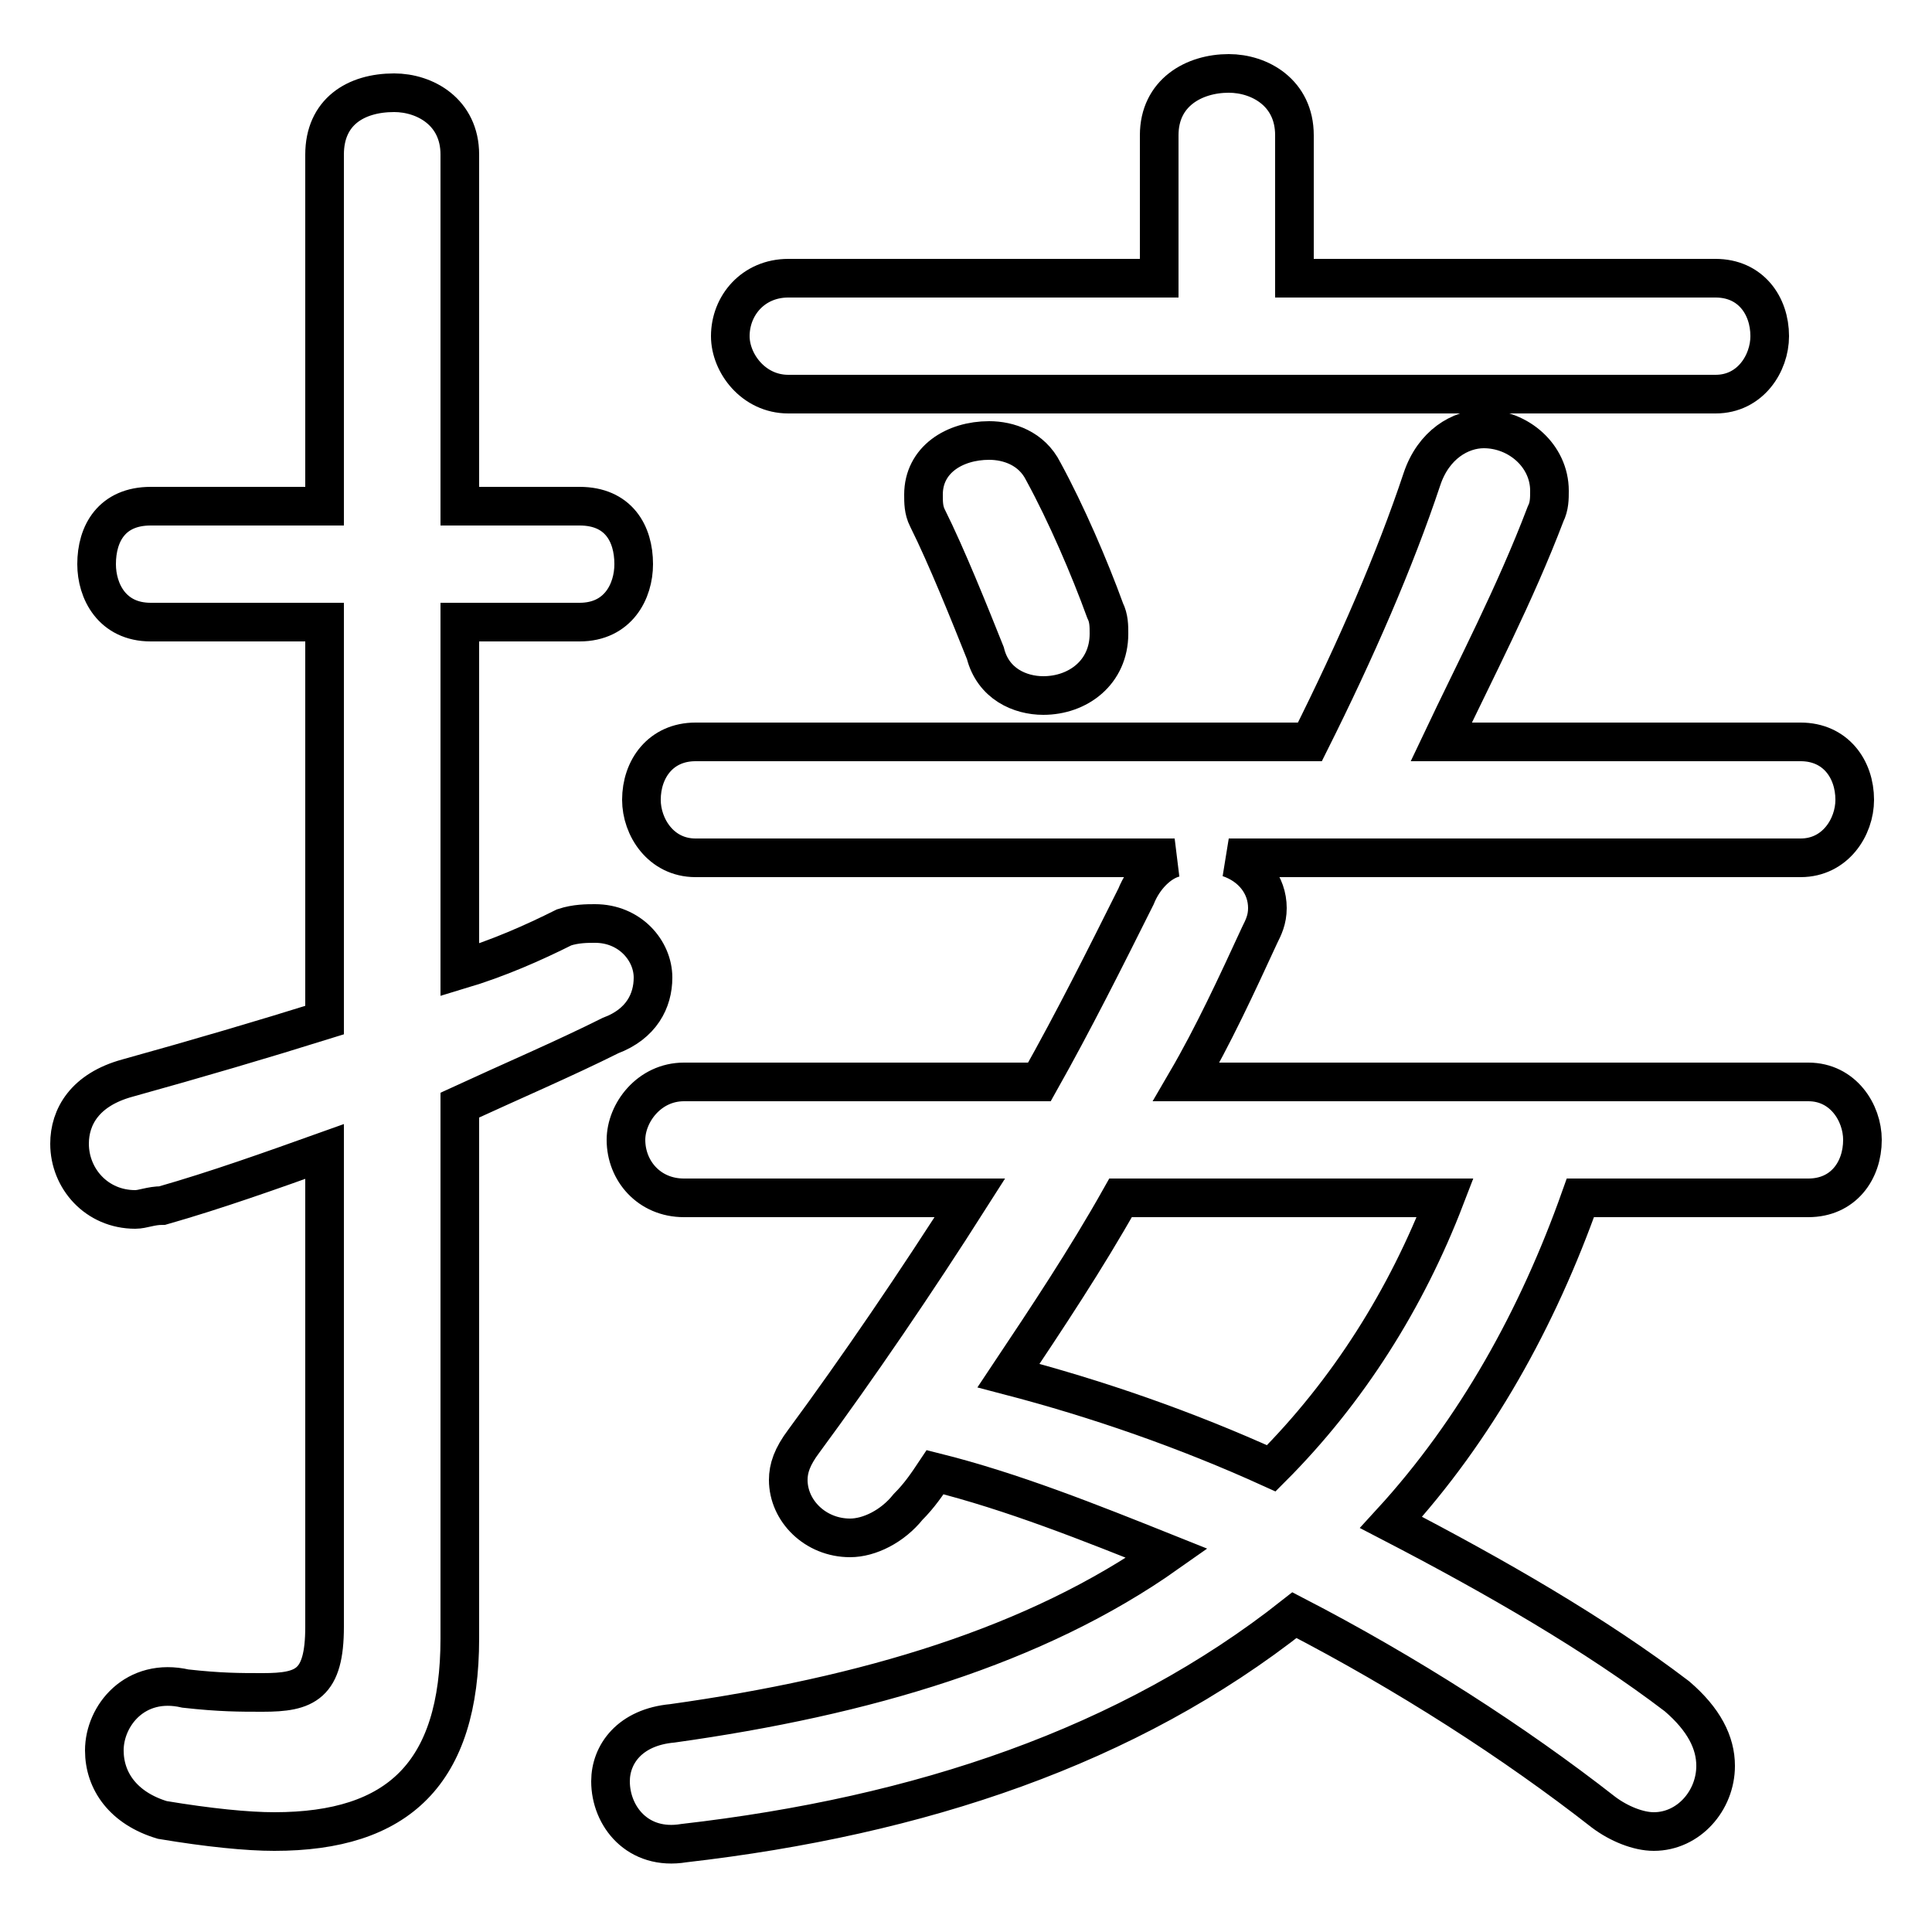 <svg xmlns="http://www.w3.org/2000/svg" viewBox="0 -44.0 50.0 50.0">
    <rect x="0" y="-44.0" width="50.0" height="50.0" fill="#808080" stroke="none"/>
    <g transform="scale(1, -1)">
        <!-- ボディの枠 -->
        <rect x="0" y="-6.0" width="50.0" height="50.0"
            stroke="white" fill="white"/>
        <!-- グリフ座標系の原点 -->
        <circle cx="0" cy="0" r="5" fill="white"/>
        <!-- グリフのアウトライン -->
        <g style="fill:none;stroke:#000000;stroke-width:1;">
<path d="M 8.4 17.6 C 6.8 17.1 5.1 16.6 3.3 16.1 C 2.2 15.8 1.8 15.1 1.8 14.4 C 1.8 13.5 2.5 12.7 3.5 12.7 C 3.7 12.7 3.9 12.8 4.2 12.8 C 5.6 13.2 7.0 13.7 8.4 14.2 L 8.4 1.9 C 8.4 0.4 7.9 0.2 6.8 0.2 C 6.2 0.2 5.7 0.2 4.8 0.3 C 3.5 0.6 2.7 -0.4 2.7 -1.3 C 2.7 -2.1 3.2 -2.8 4.2 -3.1 C 5.4 -3.3 6.4 -3.4 7.1 -3.4 C 10.3 -3.4 11.9 -1.9 11.9 1.6 L 11.9 15.4 C 13.2 16.0 14.6 16.6 15.8 17.2 C 16.6 17.5 16.9 18.1 16.9 18.7 C 16.9 19.4 16.3 20.1 15.4 20.1 C 15.2 20.1 14.9 20.1 14.6 20.0 C 13.8 19.6 12.9 19.2 11.9 18.9 L 11.9 27.9 L 15.0 27.9 C 16.0 27.9 16.4 28.7 16.4 29.4 C 16.4 30.2 16.0 30.9 15.0 30.9 L 11.9 30.9 L 11.9 40.0 C 11.9 41.1 11.0 41.6 10.2 41.6 C 9.2 41.6 8.4 41.1 8.4 40.0 L 8.4 30.9 L 3.9 30.9 C 2.9 30.9 2.5 30.2 2.5 29.4 C 2.5 28.7 2.9 27.9 3.9 27.9 L 8.4 27.9 Z M 27.0 31.8 C 26.7 32.4 26.1 32.6 25.6 32.6 C 24.7 32.6 23.9 32.1 23.9 31.2 C 23.9 31.0 23.9 30.8 24.0 30.6 C 24.5 29.6 25.1 28.1 25.5 27.1 C 25.7 26.3 26.4 26.0 27.0 26.0 C 27.9 26.0 28.7 26.6 28.7 27.6 C 28.7 27.8 28.7 28.0 28.6 28.2 C 28.2 29.3 27.6 30.7 27.0 31.8 Z M 37.4 13.0 C 36.4 10.4 34.9 8.0 32.9 6.0 C 30.7 7.0 28.4 7.8 26.1 8.4 C 27.1 9.9 28.1 11.4 29.0 13.0 Z M 30.4 21.8 C 30.0 21.7 29.6 21.3 29.4 20.8 C 28.6 19.2 27.8 17.6 26.9 16.0 L 17.7 16.0 C 16.8 16.0 16.2 15.2 16.2 14.5 C 16.2 13.7 16.8 13.0 17.7 13.0 L 25.1 13.0 C 23.7 10.8 22.2 8.6 20.8 6.7 C 20.5 6.3 20.4 6.0 20.4 5.7 C 20.4 4.9 21.1 4.2 22.0 4.2 C 22.5 4.2 23.1 4.5 23.5 5.0 C 23.8 5.3 24.0 5.6 24.2 5.9 C 26.2 5.4 28.2 4.6 30.2 3.8 C 26.8 1.4 22.4 0.1 17.4 -0.6 C 16.3 -0.7 15.8 -1.4 15.8 -2.1 C 15.8 -3.0 16.5 -3.9 17.7 -3.7 C 23.8 -3.0 29.2 -1.2 33.5 2.2 C 36.4 0.7 39.2 -1.1 41.5 -2.9 C 41.9 -3.2 42.4 -3.4 42.8 -3.4 C 43.7 -3.4 44.4 -2.6 44.4 -1.7 C 44.4 -1.1 44.1 -0.5 43.4 0.1 C 41.3 1.7 38.7 3.2 36.0 4.6 C 38.2 7.0 39.8 9.9 40.9 13.0 L 46.8 13.0 C 47.7 13.0 48.2 13.7 48.2 14.5 C 48.2 15.2 47.7 16.0 46.8 16.0 L 30.7 16.0 C 31.4 17.2 32.0 18.5 32.6 19.8 C 32.7 20.0 32.8 20.2 32.8 20.5 C 32.8 21.1 32.4 21.6 31.8 21.8 L 46.6 21.8 C 47.5 21.8 48.0 22.6 48.0 23.3 C 48.0 24.1 47.5 24.8 46.6 24.8 L 37.3 24.8 C 38.2 26.7 39.2 28.6 40.0 30.7 C 40.1 30.9 40.1 31.1 40.1 31.3 C 40.1 32.2 39.3 32.9 38.4 32.9 C 37.8 32.9 37.1 32.5 36.8 31.6 C 36.1 29.5 35.1 27.2 33.9 24.8 L 18.0 24.8 C 17.1 24.8 16.6 24.1 16.6 23.3 C 16.6 22.6 17.1 21.8 18.0 21.8 Z M 33.5 36.8 L 33.5 40.5 C 33.5 41.6 32.6 42.1 31.8 42.1 C 30.9 42.1 30.0 41.6 30.0 40.5 L 30.0 36.8 L 20.4 36.8 C 19.5 36.8 18.9 36.1 18.9 35.3 C 18.9 34.6 19.5 33.8 20.4 33.8 L 44.4 33.8 C 45.3 33.8 45.8 34.6 45.8 35.3 C 45.8 36.1 45.3 36.8 44.4 36.8 Z"/>
</g>
</g>
</svg>